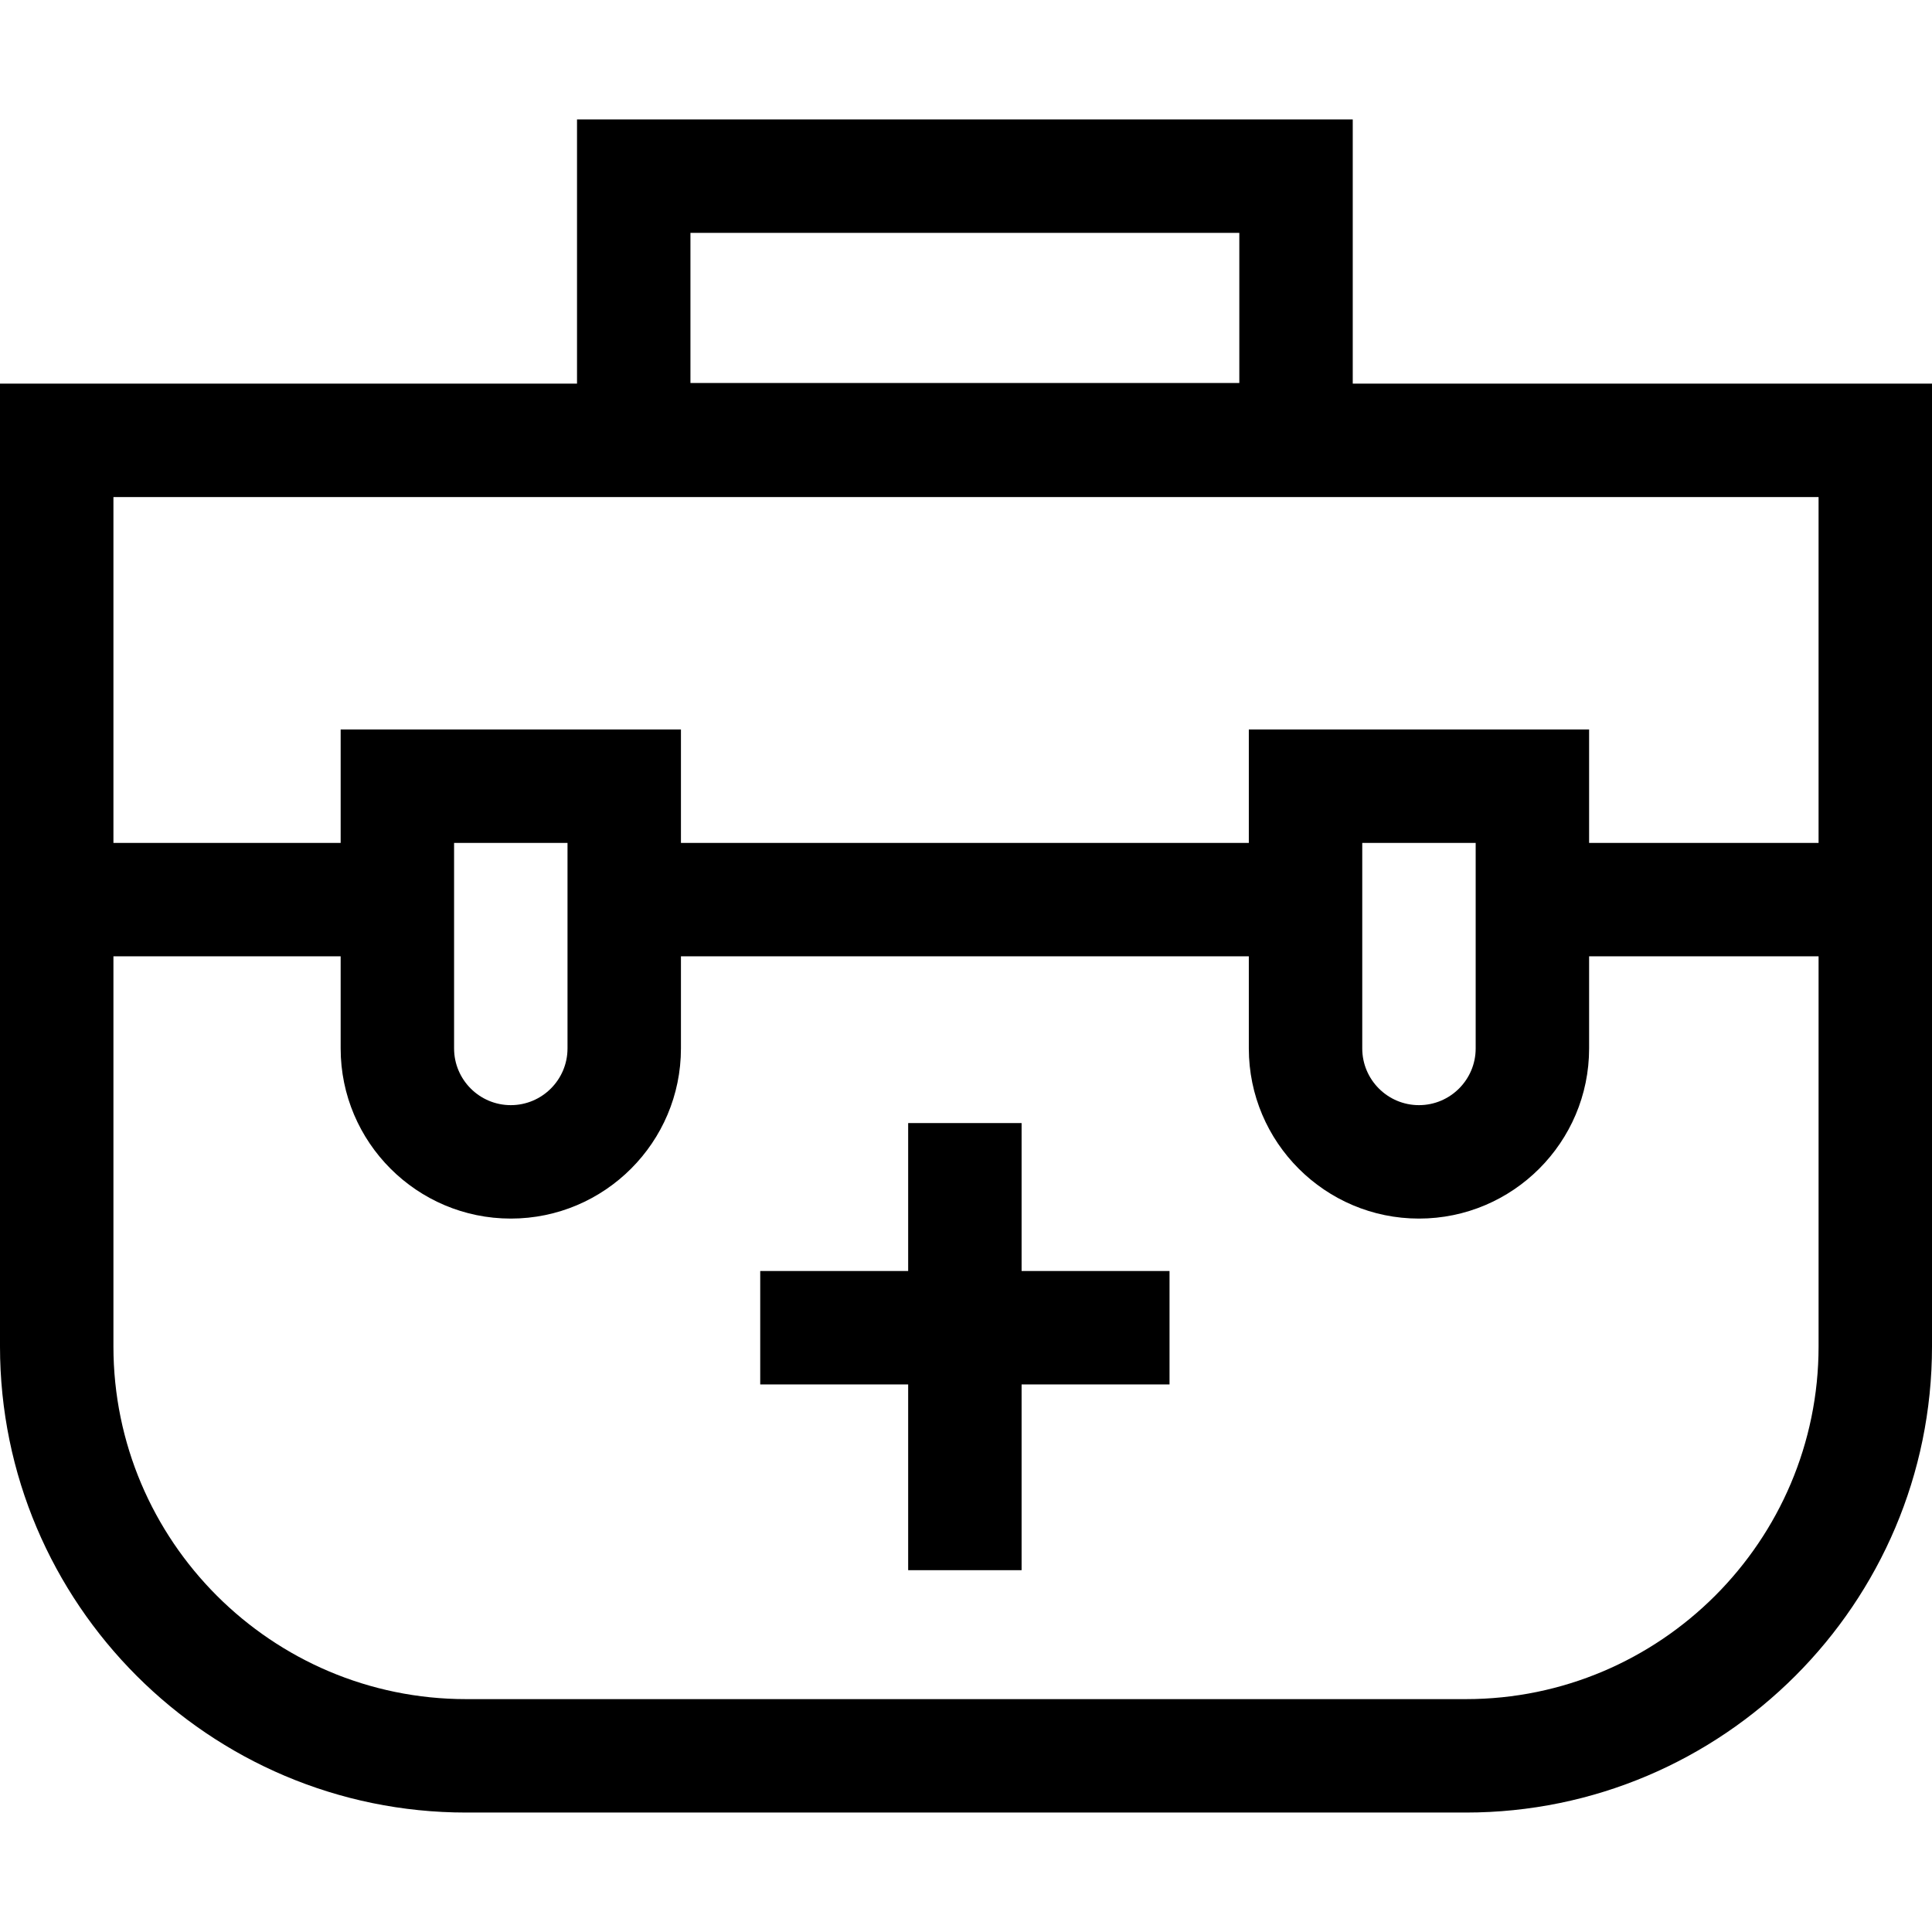 <svg id="Capa_1" enable-background="new 0 0 510.986 510.986" height="512" viewBox="0 0 510.986 510.986" width="512" xmlns="http://www.w3.org/2000/svg"><g><path d="m270.197 297.036h-30v39.128h-39.128v30h39.128v49.127h30v-49.127h39.127v-30h-39.127z"/><path d="m357.782 101.466v-69.873h-205.17v69.873h-152.612v254.641c0 67.98 55.306 123.286 123.286 123.286h264.415c67.98 0 123.286-55.306 123.286-123.286v-254.641zm-175.17-39.873h145.17v39.702h-145.17zm298.374 69.873v91.468h-60.691v-30h-90v30h-150.197v-30h-90v30h-60.098v-91.468zm-90.691 91.468v54.362c0 8.271-6.729 15-15 15-8.271 0-15-6.729-15-15v-54.362zm-240.197 0v54.362c0 8.271-6.729 15-15 15-8.271 0-15-6.729-15-15v-54.362zm237.603 226.459h-264.415c-51.438 0-93.286-41.848-93.286-93.286v-103.173h60.098v24.362c0 24.813 20.187 45 45 45s45-20.187 45-45v-24.362h150.197v24.362c0 24.813 20.187 45 45 45s45-20.187 45-45v-24.362h60.691v103.173c0 51.438-41.847 93.286-93.285 93.286z"/></g></svg>